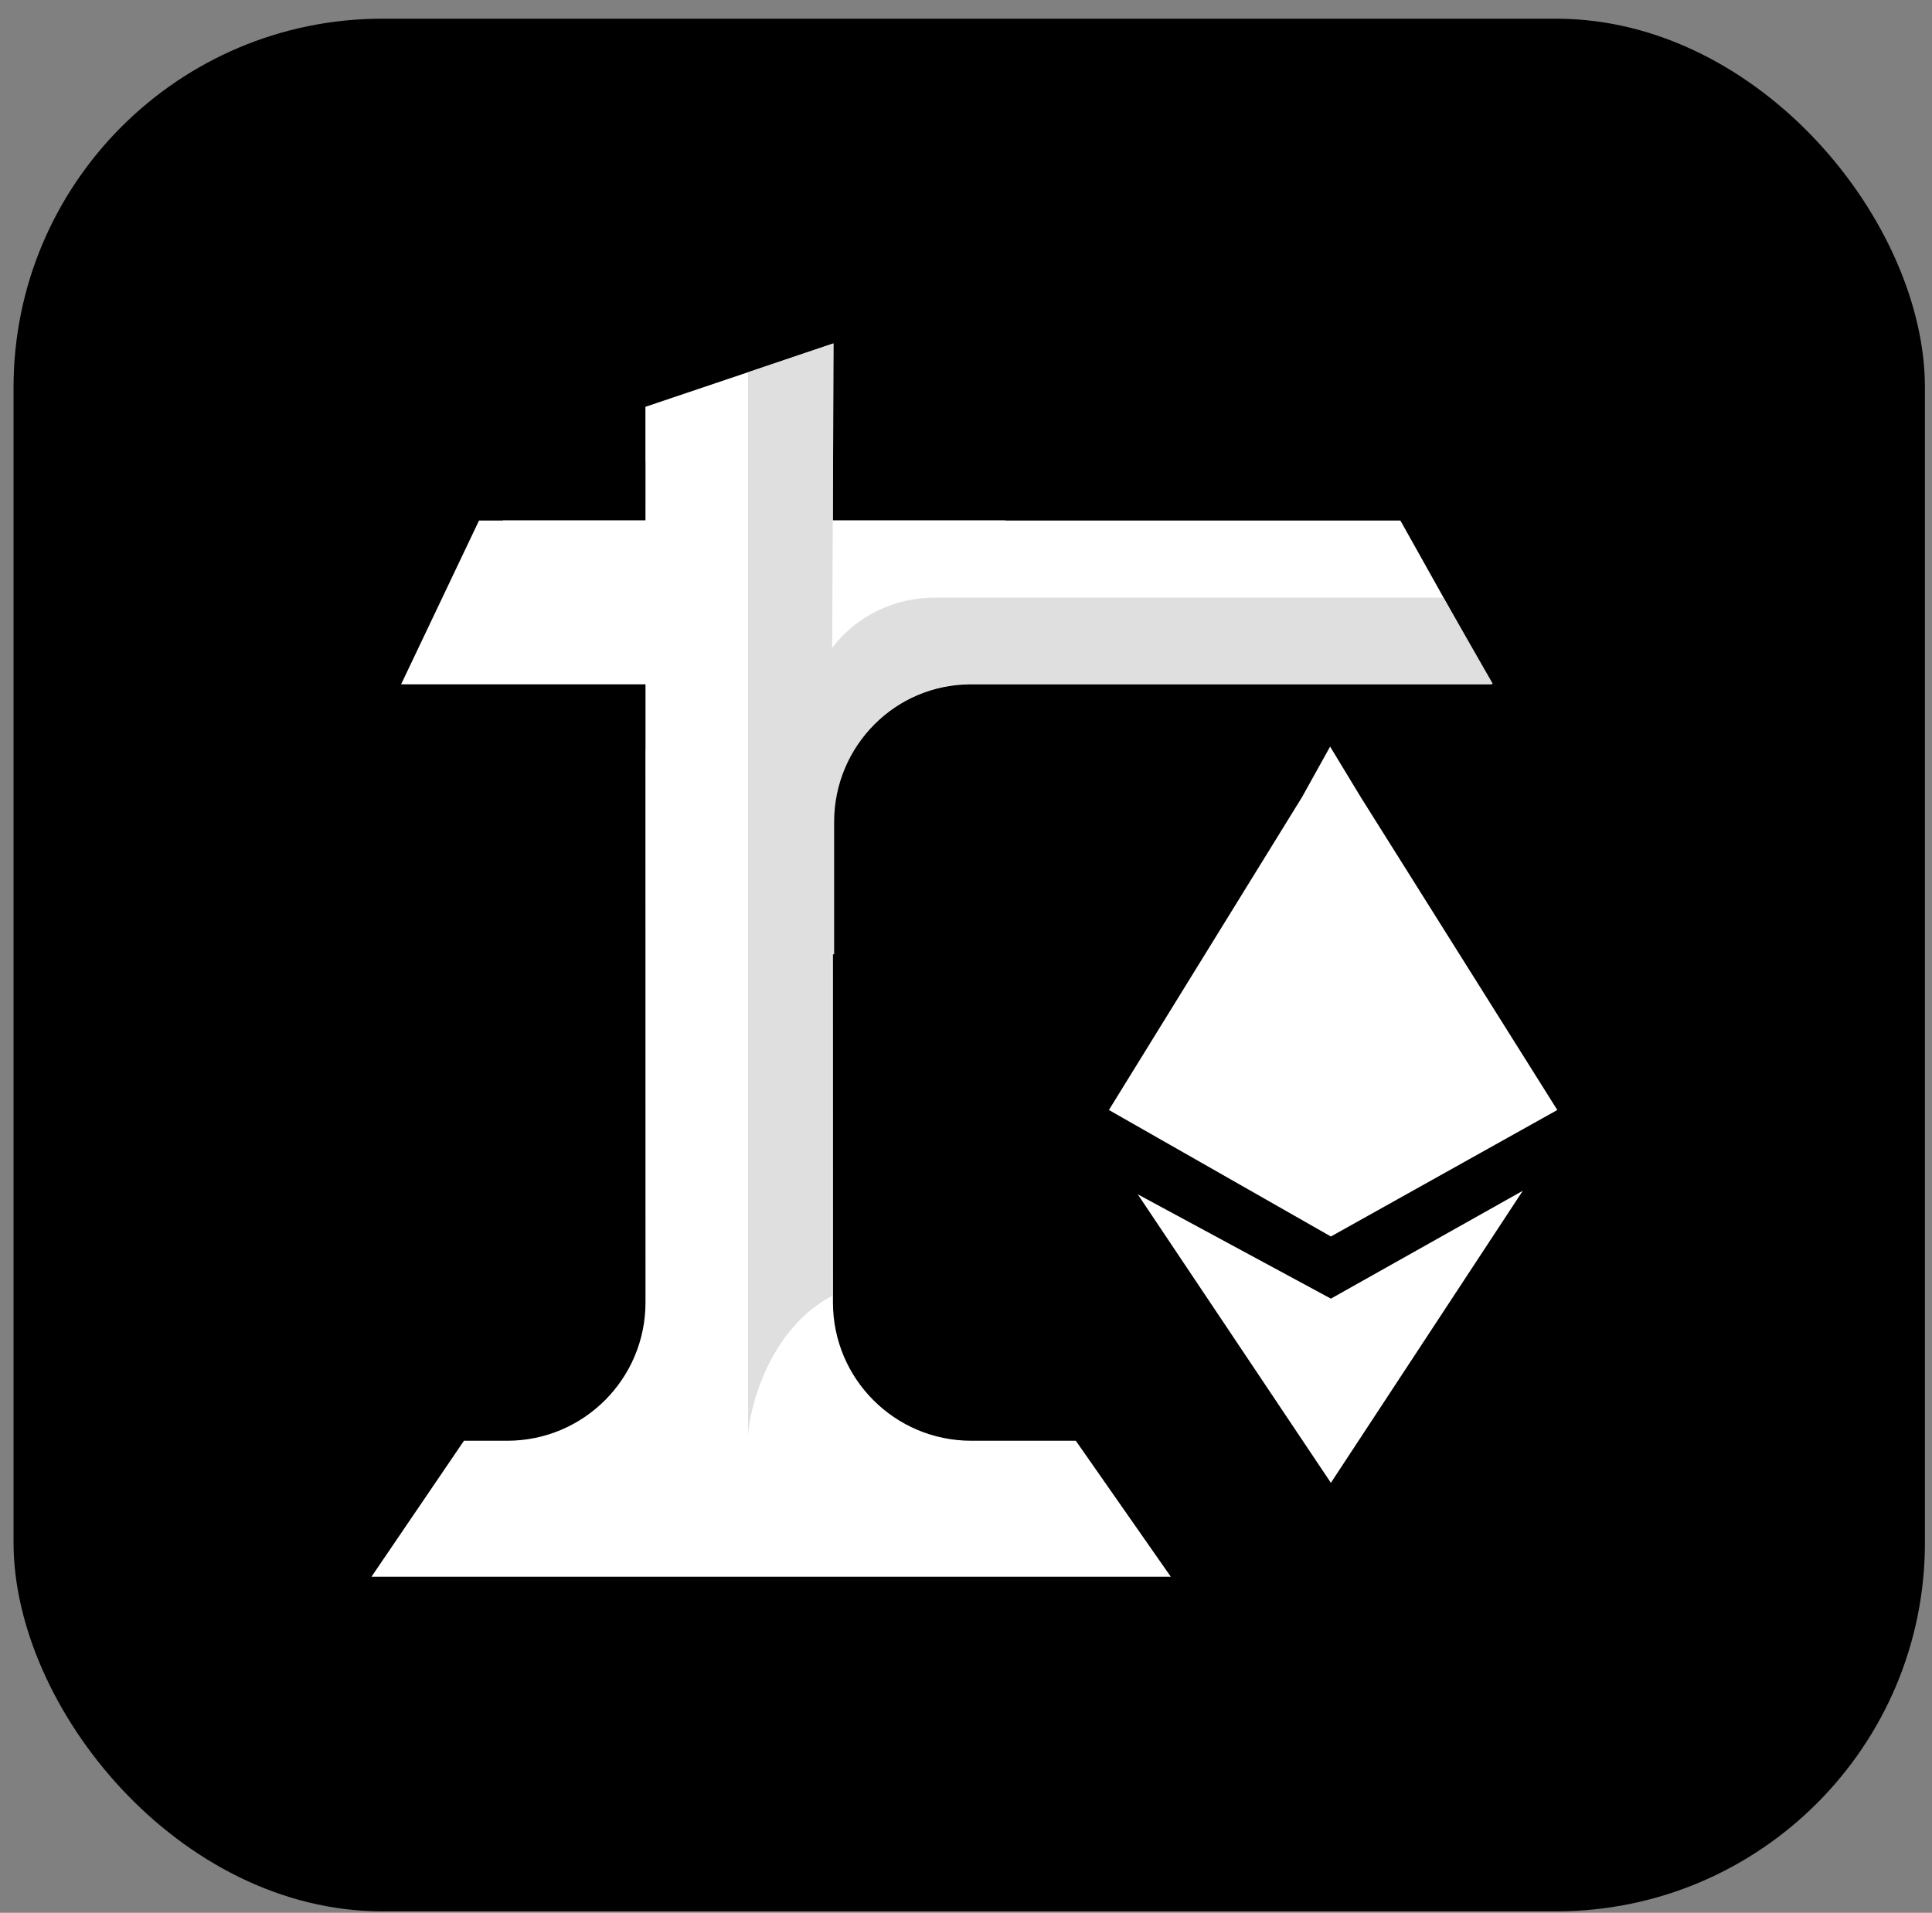 <svg width="103" height="102" viewBox="0 0 103 102" fill="none" xmlns="http://www.w3.org/2000/svg">
<rect x="0" y="0" width="103" height="102" fill="#808080" stroke="none"/>
<rect x="0.722" y="0.997" width="101.901" height="100.925" rx="19.661" fill="black"/>
<path d="M69.415 42.505L70.912 39.812L72.544 42.505L83.024 59.191L70.953 65.936L59.119 59.191L69.415 42.505Z" fill="white"/>
<path d="M70.953 69.25L60.658 63.688L70.953 79.072L81.184 63.498L70.953 69.25Z" fill="white"/>
<path d="M70.953 65.926V41.853V39.85L83.063 59.178L70.953 65.926Z" fill="none"/>
<path d="M70.962 79.05L71.041 69.297L81.206 63.463L70.962 79.05Z" fill="none"/>
<path d="M34.409 21.693V24.613H34.413L34.412 27.747H26.809L26.809 27.757H25.538L21.384 36.491H34.413V39.972H34.409L34.413 69.455C34.413 73.527 31.113 76.828 27.041 76.828H24.735L19.806 84.077H62.417L57.354 76.828H51.779C47.708 76.828 44.407 73.527 44.407 69.455L44.402 43.665C44.507 39.708 47.73 36.527 51.705 36.491H79.548L74.658 27.757H53.602L53.602 27.747L44.399 27.747L44.399 24.613H44.402V18.325L34.409 21.693Z" fill="white"/>
<path d="M39.882 19.852V76.55C39.973 74.964 41.047 70.855 44.365 69.103V50.867L44.47 50.9V43.831C44.47 39.759 47.771 36.458 51.843 36.458H79.581L76.951 31.866H49.908C46.129 31.866 44.365 34.556 44.365 34.556L44.444 18.307L39.882 19.852Z" fill="#DFDFDF"/>
<path d="M23.622 31.793L21.329 36.508H34.425V31.793H23.622Z" fill="none"/>
</svg>
